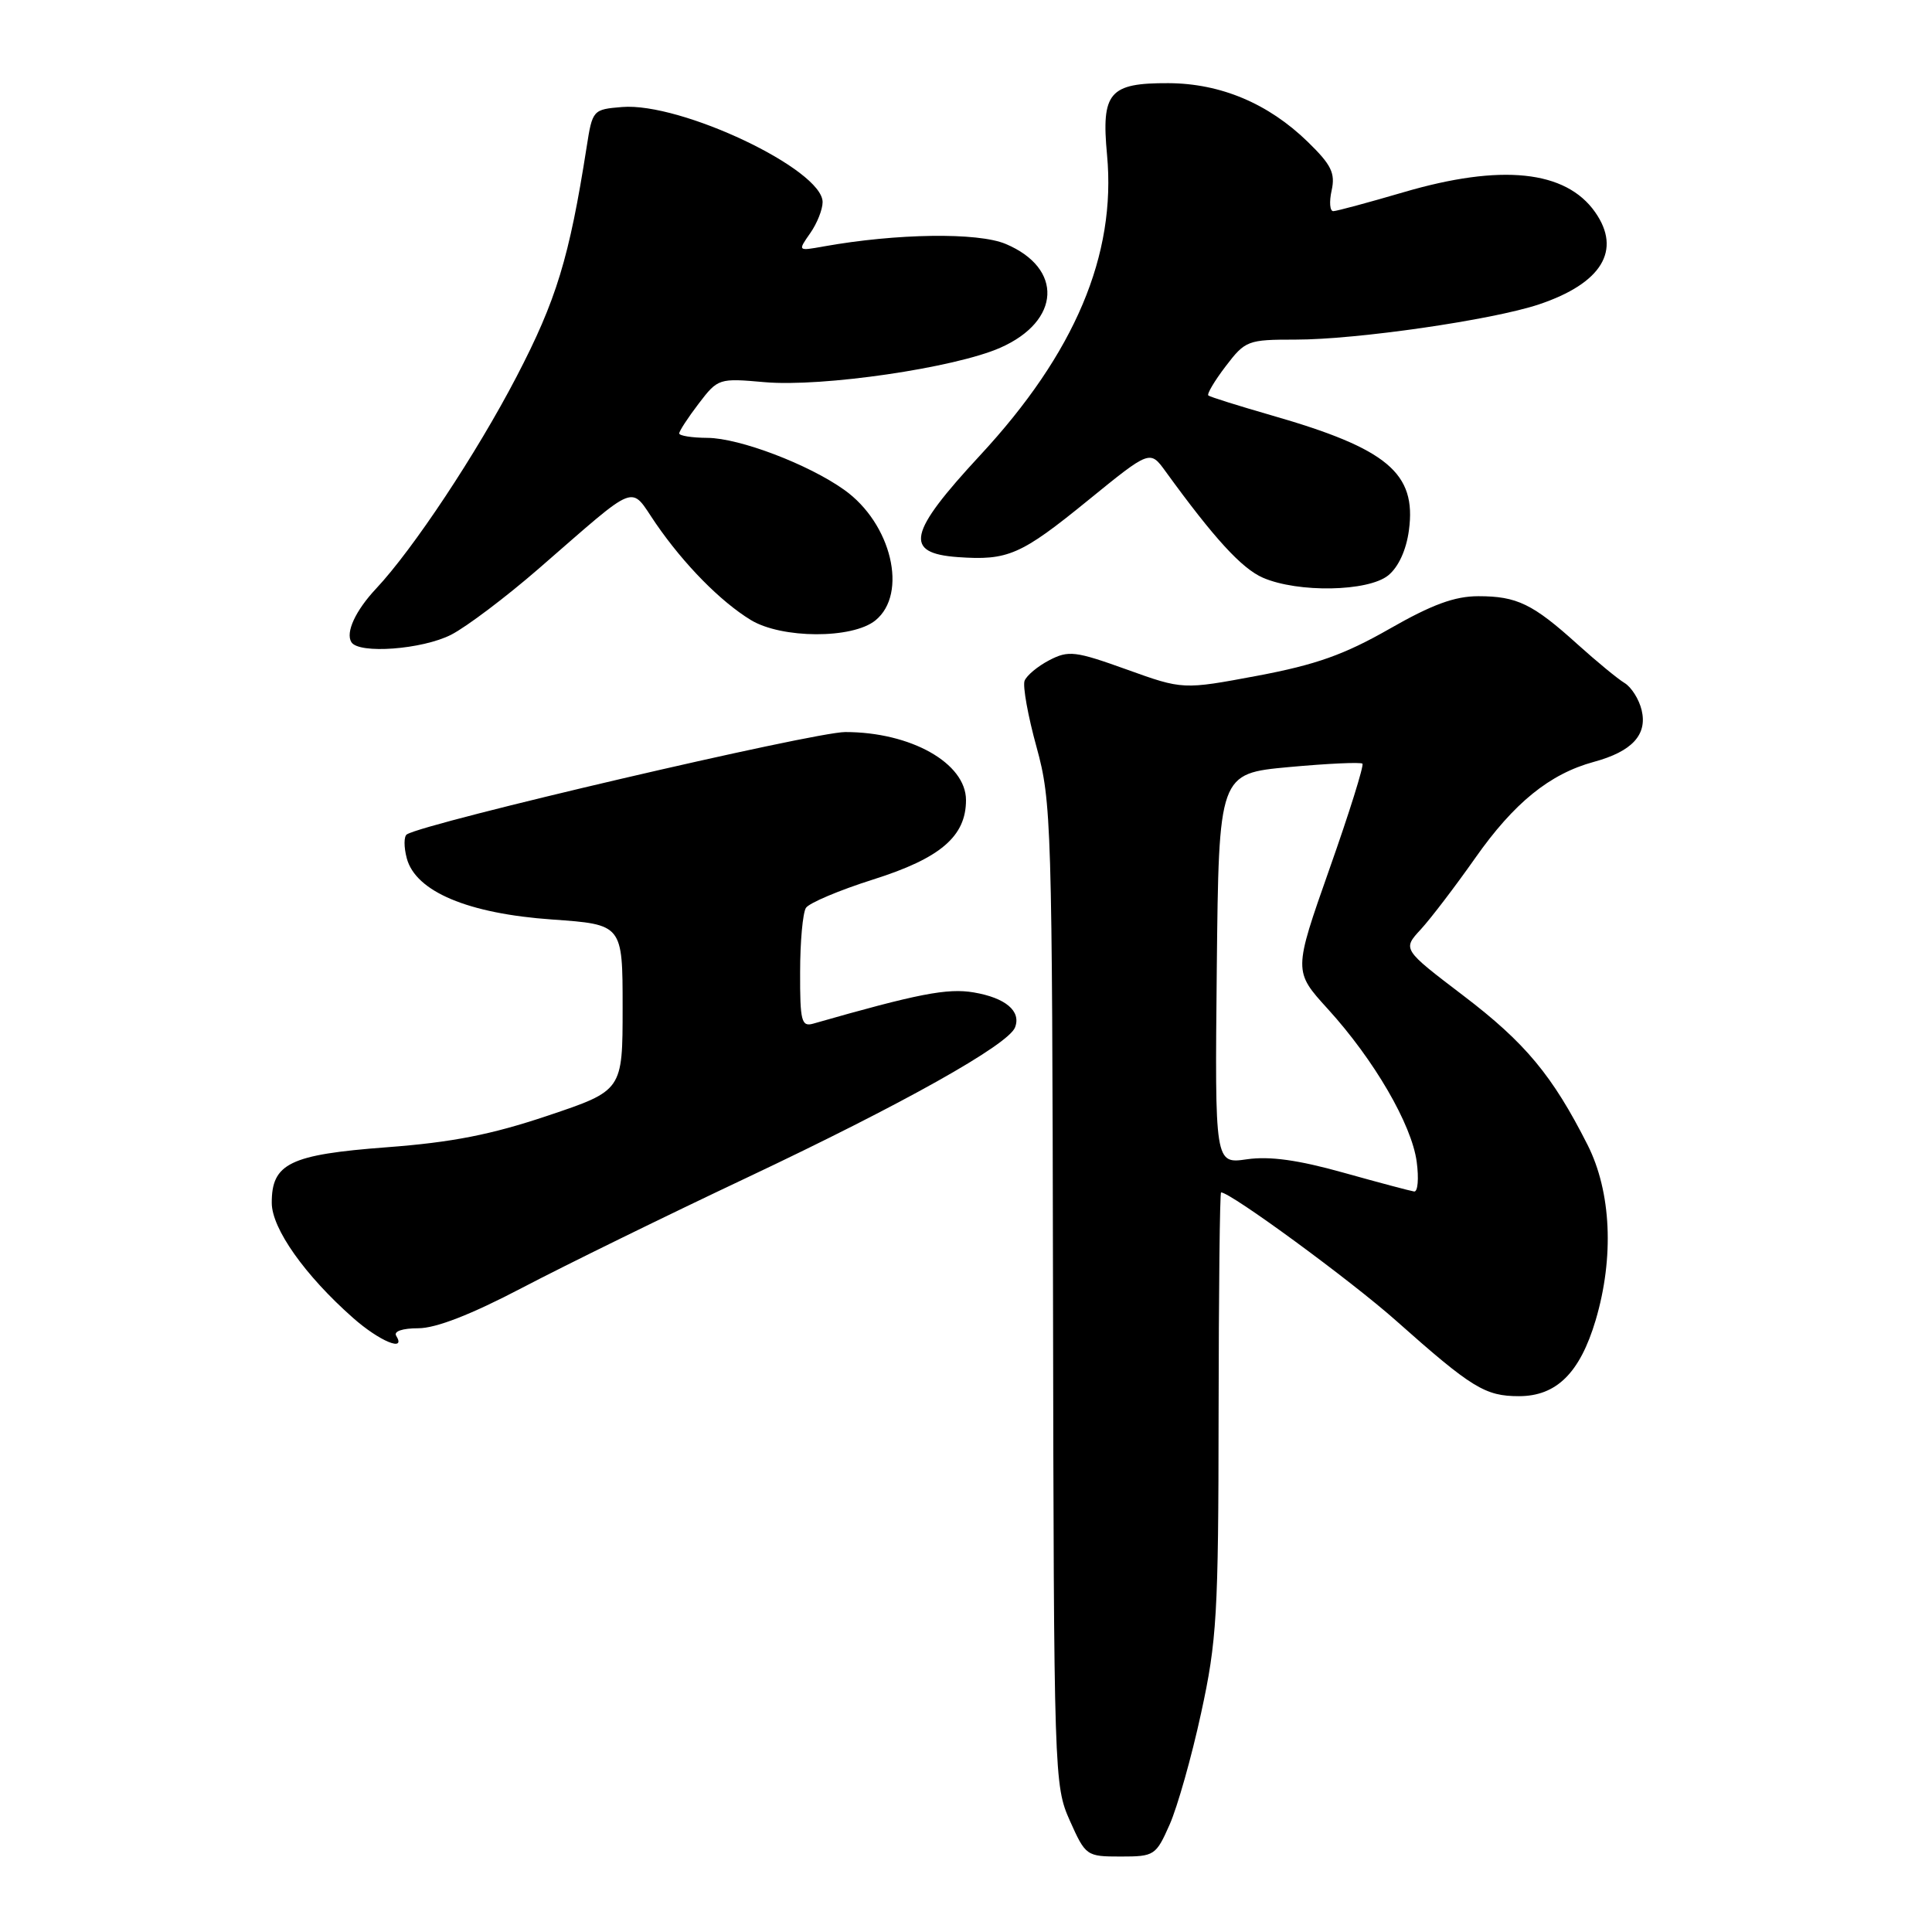<?xml version="1.0" encoding="UTF-8" standalone="no"?>
<!DOCTYPE svg PUBLIC "-//W3C//DTD SVG 1.1//EN" "http://www.w3.org/Graphics/SVG/1.1/DTD/svg11.dtd" >
<svg xmlns="http://www.w3.org/2000/svg" xmlns:xlink="http://www.w3.org/1999/xlink" version="1.1" viewBox="0 0 256 256">
 <g >
 <path fill="currentColor"
d=" M 154.99 241.75 C 156.02 239.41 157.90 232.78 159.15 227.00 C 161.24 217.42 161.45 213.94 161.47 187.25 C 161.49 171.16 161.63 158.00 161.80 158.00 C 163.07 158.00 178.97 169.65 185.00 175.01 C 195.03 183.92 196.79 185.00 201.27 185.00 C 206.24 185.00 209.35 181.92 211.43 174.94 C 213.90 166.61 213.50 157.93 210.37 151.72 C 205.71 142.51 202.11 138.17 193.88 131.91 C 185.83 125.78 185.83 125.78 188.27 123.14 C 189.60 121.69 192.84 117.44 195.47 113.70 C 200.62 106.37 205.35 102.54 211.20 100.95 C 216.25 99.58 218.30 97.36 217.53 94.11 C 217.19 92.67 216.17 91.05 215.26 90.50 C 214.35 89.95 211.56 87.65 209.05 85.39 C 203.11 80.02 201.00 79.00 195.90 79.00 C 192.75 79.00 189.75 80.10 184.09 83.34 C 178.13 86.74 174.38 88.08 166.62 89.54 C 156.74 91.39 156.74 91.39 149.29 88.71 C 142.47 86.26 141.59 86.16 139.04 87.48 C 137.50 88.28 136.03 89.51 135.76 90.21 C 135.50 90.92 136.21 94.88 137.35 99.00 C 139.33 106.20 139.42 109.08 139.53 171.50 C 139.64 235.47 139.68 236.58 141.76 241.25 C 143.85 245.92 143.96 246.00 148.50 246.00 C 152.97 246.00 153.17 245.86 154.99 241.75 Z  M 52.50 177.00 C 52.13 176.41 53.32 176.00 55.43 176.00 C 57.77 176.00 62.44 174.18 69.23 170.62 C 74.88 167.66 88.28 161.09 99.00 156.03 C 119.61 146.29 133.62 138.44 134.50 136.13 C 135.33 133.98 133.25 132.22 129.02 131.50 C 125.53 130.91 121.63 131.67 107.75 135.64 C 106.20 136.08 106.00 135.31 106.02 128.82 C 106.02 124.79 106.37 120.96 106.79 120.30 C 107.21 119.65 111.23 117.95 115.72 116.53 C 124.61 113.72 128.00 110.82 128.00 106.02 C 128.00 101.12 120.69 97.00 112.00 97.00 C 107.82 97.00 56.44 108.99 53.91 110.56 C 53.51 110.81 53.50 112.23 53.90 113.73 C 55.08 118.14 62.01 121.06 73.17 121.84 C 82.50 122.50 82.50 122.50 82.50 133.50 C 82.50 144.50 82.50 144.50 72.59 147.83 C 65.09 150.35 59.89 151.37 51.23 152.02 C 38.40 152.99 35.99 154.16 36.01 159.40 C 36.02 162.80 40.40 168.99 46.76 174.61 C 50.27 177.72 53.87 179.21 52.50 177.00 Z  M 59.79 84.10 C 61.83 83.05 67.05 79.11 71.38 75.35 C 84.85 63.66 83.37 64.22 86.91 69.38 C 90.65 74.81 95.47 79.70 99.48 82.15 C 103.57 84.64 112.94 84.68 115.99 82.21 C 120.35 78.68 118.13 69.36 111.87 64.91 C 107.12 61.52 97.98 58.05 93.75 58.02 C 91.69 58.01 90.00 57.74 90.00 57.43 C 90.00 57.12 91.16 55.34 92.58 53.48 C 95.13 50.14 95.25 50.10 101.33 50.64 C 108.95 51.31 126.54 48.74 132.56 46.07 C 140.56 42.54 140.91 35.54 133.25 32.32 C 129.55 30.77 118.81 30.92 109.10 32.66 C 105.70 33.27 105.70 33.27 107.35 30.91 C 108.26 29.62 109.00 27.76 109.00 26.78 C 109.00 22.45 90.22 13.54 82.43 14.18 C 78.56 14.50 78.50 14.56 77.73 19.50 C 75.43 34.18 73.72 39.78 68.43 49.94 C 63.14 60.10 54.73 72.78 49.84 77.99 C 47.11 80.90 45.76 83.81 46.56 85.09 C 47.55 86.69 55.96 86.06 59.79 84.10 Z  M 183.95 76.24 C 185.30 75.14 186.34 72.89 186.69 70.26 C 187.71 62.69 183.83 59.44 168.50 55.04 C 164.10 53.77 160.32 52.59 160.11 52.40 C 159.90 52.21 160.93 50.47 162.41 48.53 C 165.01 45.12 165.33 45.00 171.67 45.00 C 179.78 45.00 197.72 42.40 203.90 40.34 C 212.23 37.55 214.91 33.17 211.37 28.12 C 207.48 22.56 198.91 21.67 185.95 25.48 C 181.30 26.84 177.13 27.97 176.67 27.98 C 176.21 27.99 176.11 26.75 176.45 25.23 C 176.95 22.94 176.41 21.83 173.28 18.79 C 168.06 13.71 161.74 11.05 154.82 11.02 C 146.98 10.99 145.91 12.24 146.69 20.54 C 147.92 33.78 142.43 46.79 129.87 60.33 C 120.30 70.66 119.72 73.30 126.92 73.82 C 133.56 74.29 135.26 73.55 144.18 66.29 C 152.38 59.62 152.38 59.62 154.44 62.46 C 160.89 71.35 164.53 75.32 167.34 76.55 C 172.00 78.57 181.28 78.40 183.95 76.24 Z  M 178.00 155.38 C 172.01 153.70 168.24 153.18 165.23 153.61 C 160.97 154.23 160.97 154.23 161.23 128.37 C 161.50 102.50 161.50 102.50 170.81 101.64 C 175.93 101.17 180.30 100.97 180.53 101.19 C 180.75 101.42 178.79 107.70 176.16 115.14 C 171.39 128.69 171.39 128.69 175.94 133.69 C 182.07 140.42 187.06 149.00 187.72 153.94 C 188.02 156.17 187.87 157.95 187.38 157.88 C 186.90 157.81 182.68 156.69 178.00 155.38 Z "/>
</g>
</svg>